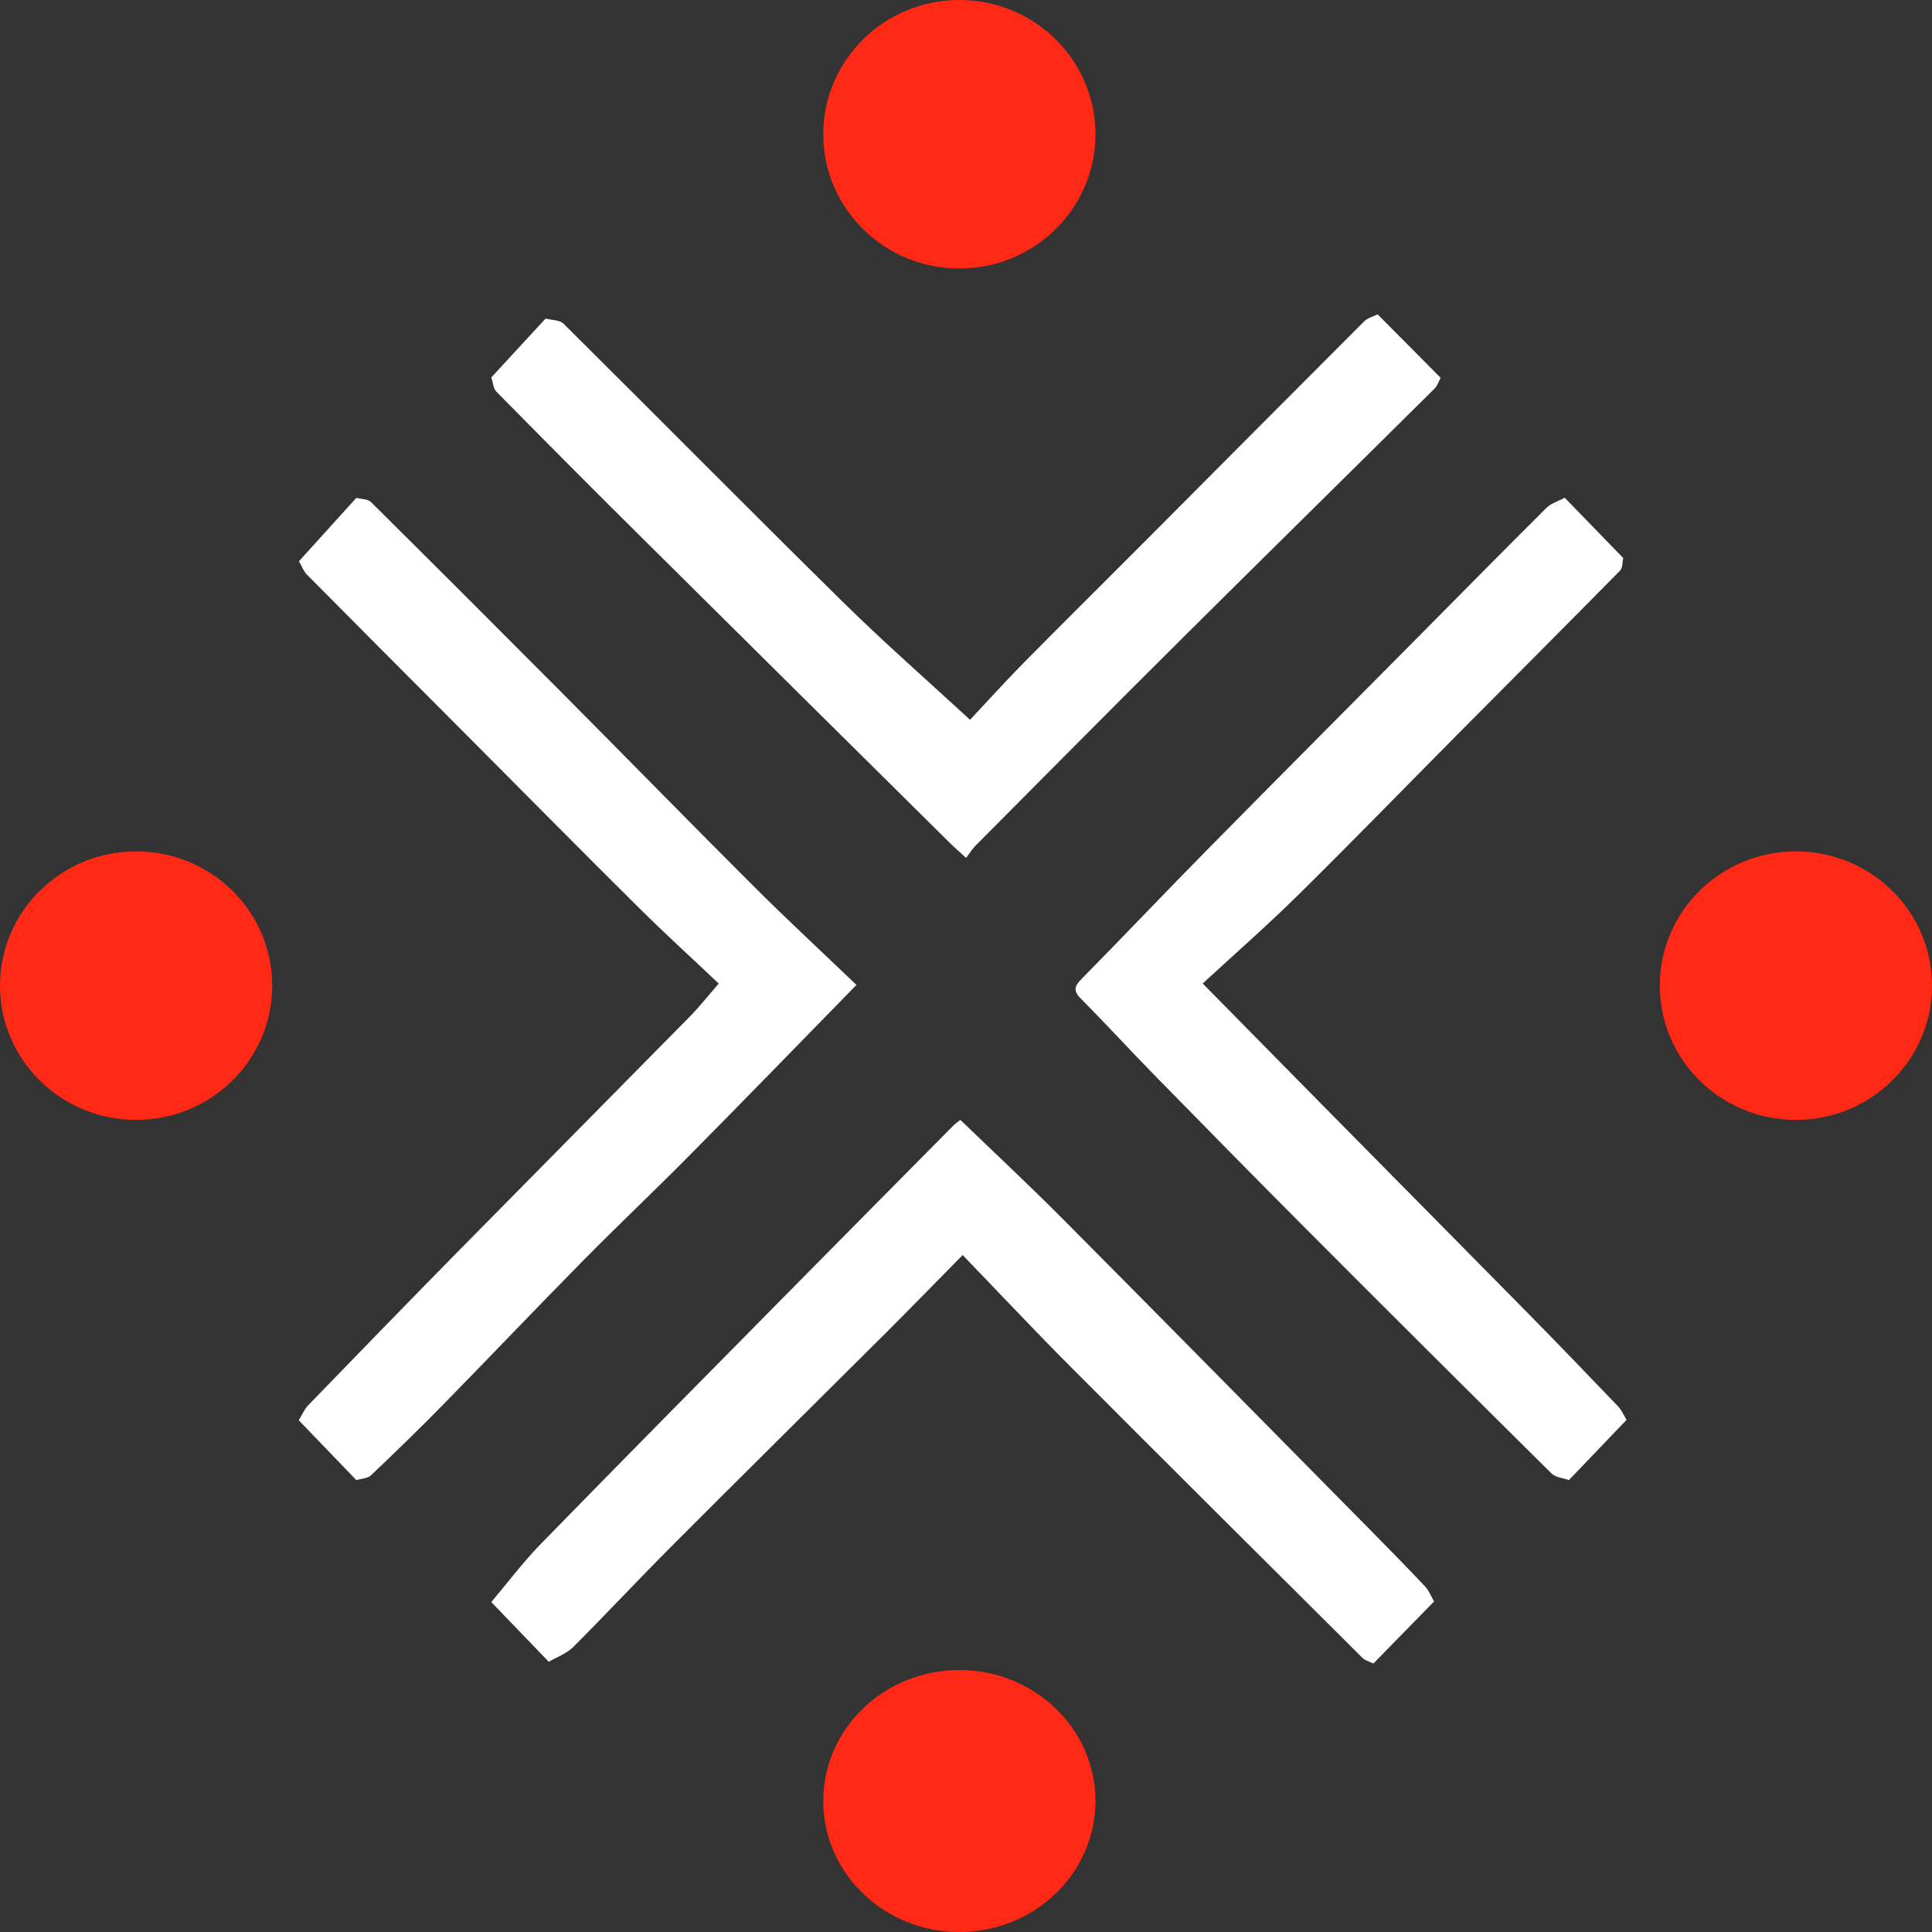 <?xml version="1.0" encoding="UTF-8"?>
<svg xmlns="http://www.w3.org/2000/svg" xmlns:xlink="http://www.w3.org/1999/xlink" width="256px" height="256px" viewBox="0 0 256 256" version="1.1">
<rect x="0" y="0" width="256" height="256" fill="#333333" stroke="none"/>
<g id="surface1">
<path style=" stroke:none;fill-rule:nonzero;fill:rgb(100%,100%,100%);fill-opacity:1;" d="M 47.23 65.973 C 47.887 66.148 48.746 66.113 49.164 66.531 C 57.766 75.066 66.336 83.629 74.879 92.219 C 83.254 100.645 91.559 109.145 99.969 117.535 C 104.402 121.961 109.004 126.215 113.484 130.508 C 105.863 138.301 98.699 145.688 91.461 153 C 86.766 157.75 81.898 162.34 77.207 167.098 C 70.957 173.438 64.824 179.891 58.59 186.25 C 55.508 189.395 52.348 192.457 49.16 195.484 C 48.711 195.906 47.871 195.922 47.215 196.121 C 44.672 193.48 42.133 190.836 39.586 188.191 C 40.008 187.516 40.32 186.738 40.867 186.176 C 47.355 179.477 53.852 172.781 60.387 166.133 C 70.742 155.613 81.137 145.133 91.492 134.613 C 92.652 133.43 93.68 132.117 95.238 130.328 C 91.68 126.961 88.035 123.645 84.547 120.18 C 76.633 112.324 68.797 104.395 60.926 96.492 C 54.18 89.723 47.426 82.969 40.699 76.172 C 40.219 75.691 39.973 74.98 39.609 74.375 L 47.23 65.953 Z M 47.23 65.973 "/>
<path style=" stroke:none;fill-rule:nonzero;fill:rgb(100%,100%,100%);fill-opacity:1;" d="M 207.891 196.121 C 207.109 195.844 206.125 195.773 205.598 195.254 C 194.598 184.363 183.633 173.441 172.703 162.477 C 166.043 155.793 159.426 149.059 152.828 142.316 C 149.598 139.016 146.48 135.605 143.223 132.328 C 142.164 131.266 142.375 130.664 143.328 129.699 C 148.926 124.016 154.41 118.23 160.008 112.551 C 169.188 103.238 178.414 93.98 187.621 84.695 C 193.371 78.898 199.102 73.07 204.898 67.309 C 205.527 66.676 206.516 66.398 207.336 65.953 C 209.922 68.621 212.508 71.277 215.09 73.945 C 214.957 74.508 215.016 75.25 214.672 75.605 C 207.609 82.773 200.496 89.891 193.414 97.027 C 186.305 104.195 179.27 111.434 172.086 118.523 C 168.074 122.488 163.812 126.219 159.363 130.32 C 165.059 136.105 170.16 141.289 175.262 146.461 C 184.34 155.664 193.434 164.844 202.5 174.051 C 206.496 178.113 210.445 182.219 214.391 186.336 C 214.875 186.844 215.16 187.531 215.531 188.137 C 212.988 190.797 210.438 193.457 207.895 196.113 "/>
<path style=" stroke:none;fill-rule:nonzero;fill:rgb(100%,100%,100%);fill-opacity:1;" d="M 190.887 50.07 C 190.625 50.547 190.465 51.129 190.082 51.496 C 178.887 62.598 167.645 73.648 156.461 84.77 C 147.344 93.828 138.305 102.965 129.246 112.07 C 128.859 112.461 128.57 112.945 128.016 113.68 C 127.164 112.898 126.43 112.266 125.75 111.586 C 112.047 98.012 98.336 84.449 84.656 70.859 C 78.332 64.582 72.043 58.262 65.789 51.914 C 65.352 51.477 65.316 50.652 65.102 50.008 C 67.5 47.406 69.898 44.805 72.297 42.211 C 73.105 42.426 74.168 42.391 74.672 42.891 C 87.055 55.176 99.309 67.578 111.738 79.816 C 117.098 85.094 122.773 90.062 128.535 95.375 C 130.609 93.168 133.113 90.395 135.738 87.73 C 140.922 82.473 146.176 77.289 151.383 72.059 C 161.168 62.238 170.945 52.395 180.75 42.59 C 181.199 42.141 181.938 41.961 182.543 41.652 C 185.328 44.457 188.113 47.266 190.898 50.07 "/>
<path style=" stroke:none;fill-rule:nonzero;fill:rgb(100%,100%,100%);fill-opacity:1;" d="M 65.105 212.277 C 67.277 209.703 69.305 206.992 71.652 204.586 C 82.414 193.551 93.266 182.594 104.09 171.621 C 111.488 164.125 118.898 156.641 126.305 149.164 C 126.648 148.816 127.066 148.547 127.258 148.395 C 131.867 152.84 136.445 157.109 140.859 161.551 C 154.508 175.281 168.09 189.078 181.688 202.852 C 184.09 205.281 186.48 207.723 188.82 210.203 C 189.344 210.758 189.629 211.527 190.02 212.203 C 187.34 214.941 184.664 217.68 181.984 220.422 C 181.492 220.176 180.898 220.039 180.527 219.672 C 167.602 206.812 154.676 193.953 141.805 181.047 C 137.082 176.309 132.5 171.426 127.555 166.301 C 124.094 169.816 120.844 173.16 117.543 176.457 C 107.996 185.969 98.406 195.445 88.887 204.988 C 84.527 209.359 80.324 213.871 75.961 218.234 C 75.094 219.102 73.816 219.559 72.719 220.199 C 70.176 217.562 67.641 214.922 65.102 212.285 "/>
<path style=" stroke:none;fill-rule:nonzero;fill:rgb(100%,16.078%,8.235%);fill-opacity:1;" d="M 145.156 238.645 C 145.156 248.23 137.082 256 127.121 256 C 117.16 256 109.086 248.23 109.086 238.645 C 109.086 229.059 117.16 221.289 127.121 221.289 C 137.082 221.289 145.156 229.059 145.156 238.645 Z M 145.156 238.645 "/>
<path style=" stroke:none;fill-rule:nonzero;fill:rgb(100%,16.078%,8.235%);fill-opacity:1;" d="M 145.156 17.789 C 145.156 27.617 137.082 35.578 127.121 35.578 C 117.16 35.578 109.086 27.617 109.086 17.789 C 109.086 7.965 117.16 0 127.121 0 C 137.082 0 145.156 7.965 145.156 17.789 Z M 145.156 17.789 "/>
<path style=" stroke:none;fill-rule:nonzero;fill:rgb(100%,16.078%,8.235%);fill-opacity:1;" d="M 36.07 130.602 C 36.07 140.43 27.996 148.395 18.035 148.395 C 8.074 148.395 0 140.43 0 130.602 C 0 120.777 8.074 112.812 18.035 112.812 C 27.996 112.812 36.07 120.777 36.07 130.602 Z M 36.07 130.602 "/>
<path style=" stroke:none;fill-rule:nonzero;fill:rgb(100%,16.078%,8.235%);fill-opacity:1;" d="M 256 130.602 C 256 140.43 247.926 148.395 237.965 148.395 C 228.004 148.395 219.93 140.43 219.93 130.602 C 219.93 120.777 228.004 112.812 237.965 112.812 C 247.926 112.812 256 120.777 256 130.602 Z M 256 130.602 "/>
</g>
</svg>
